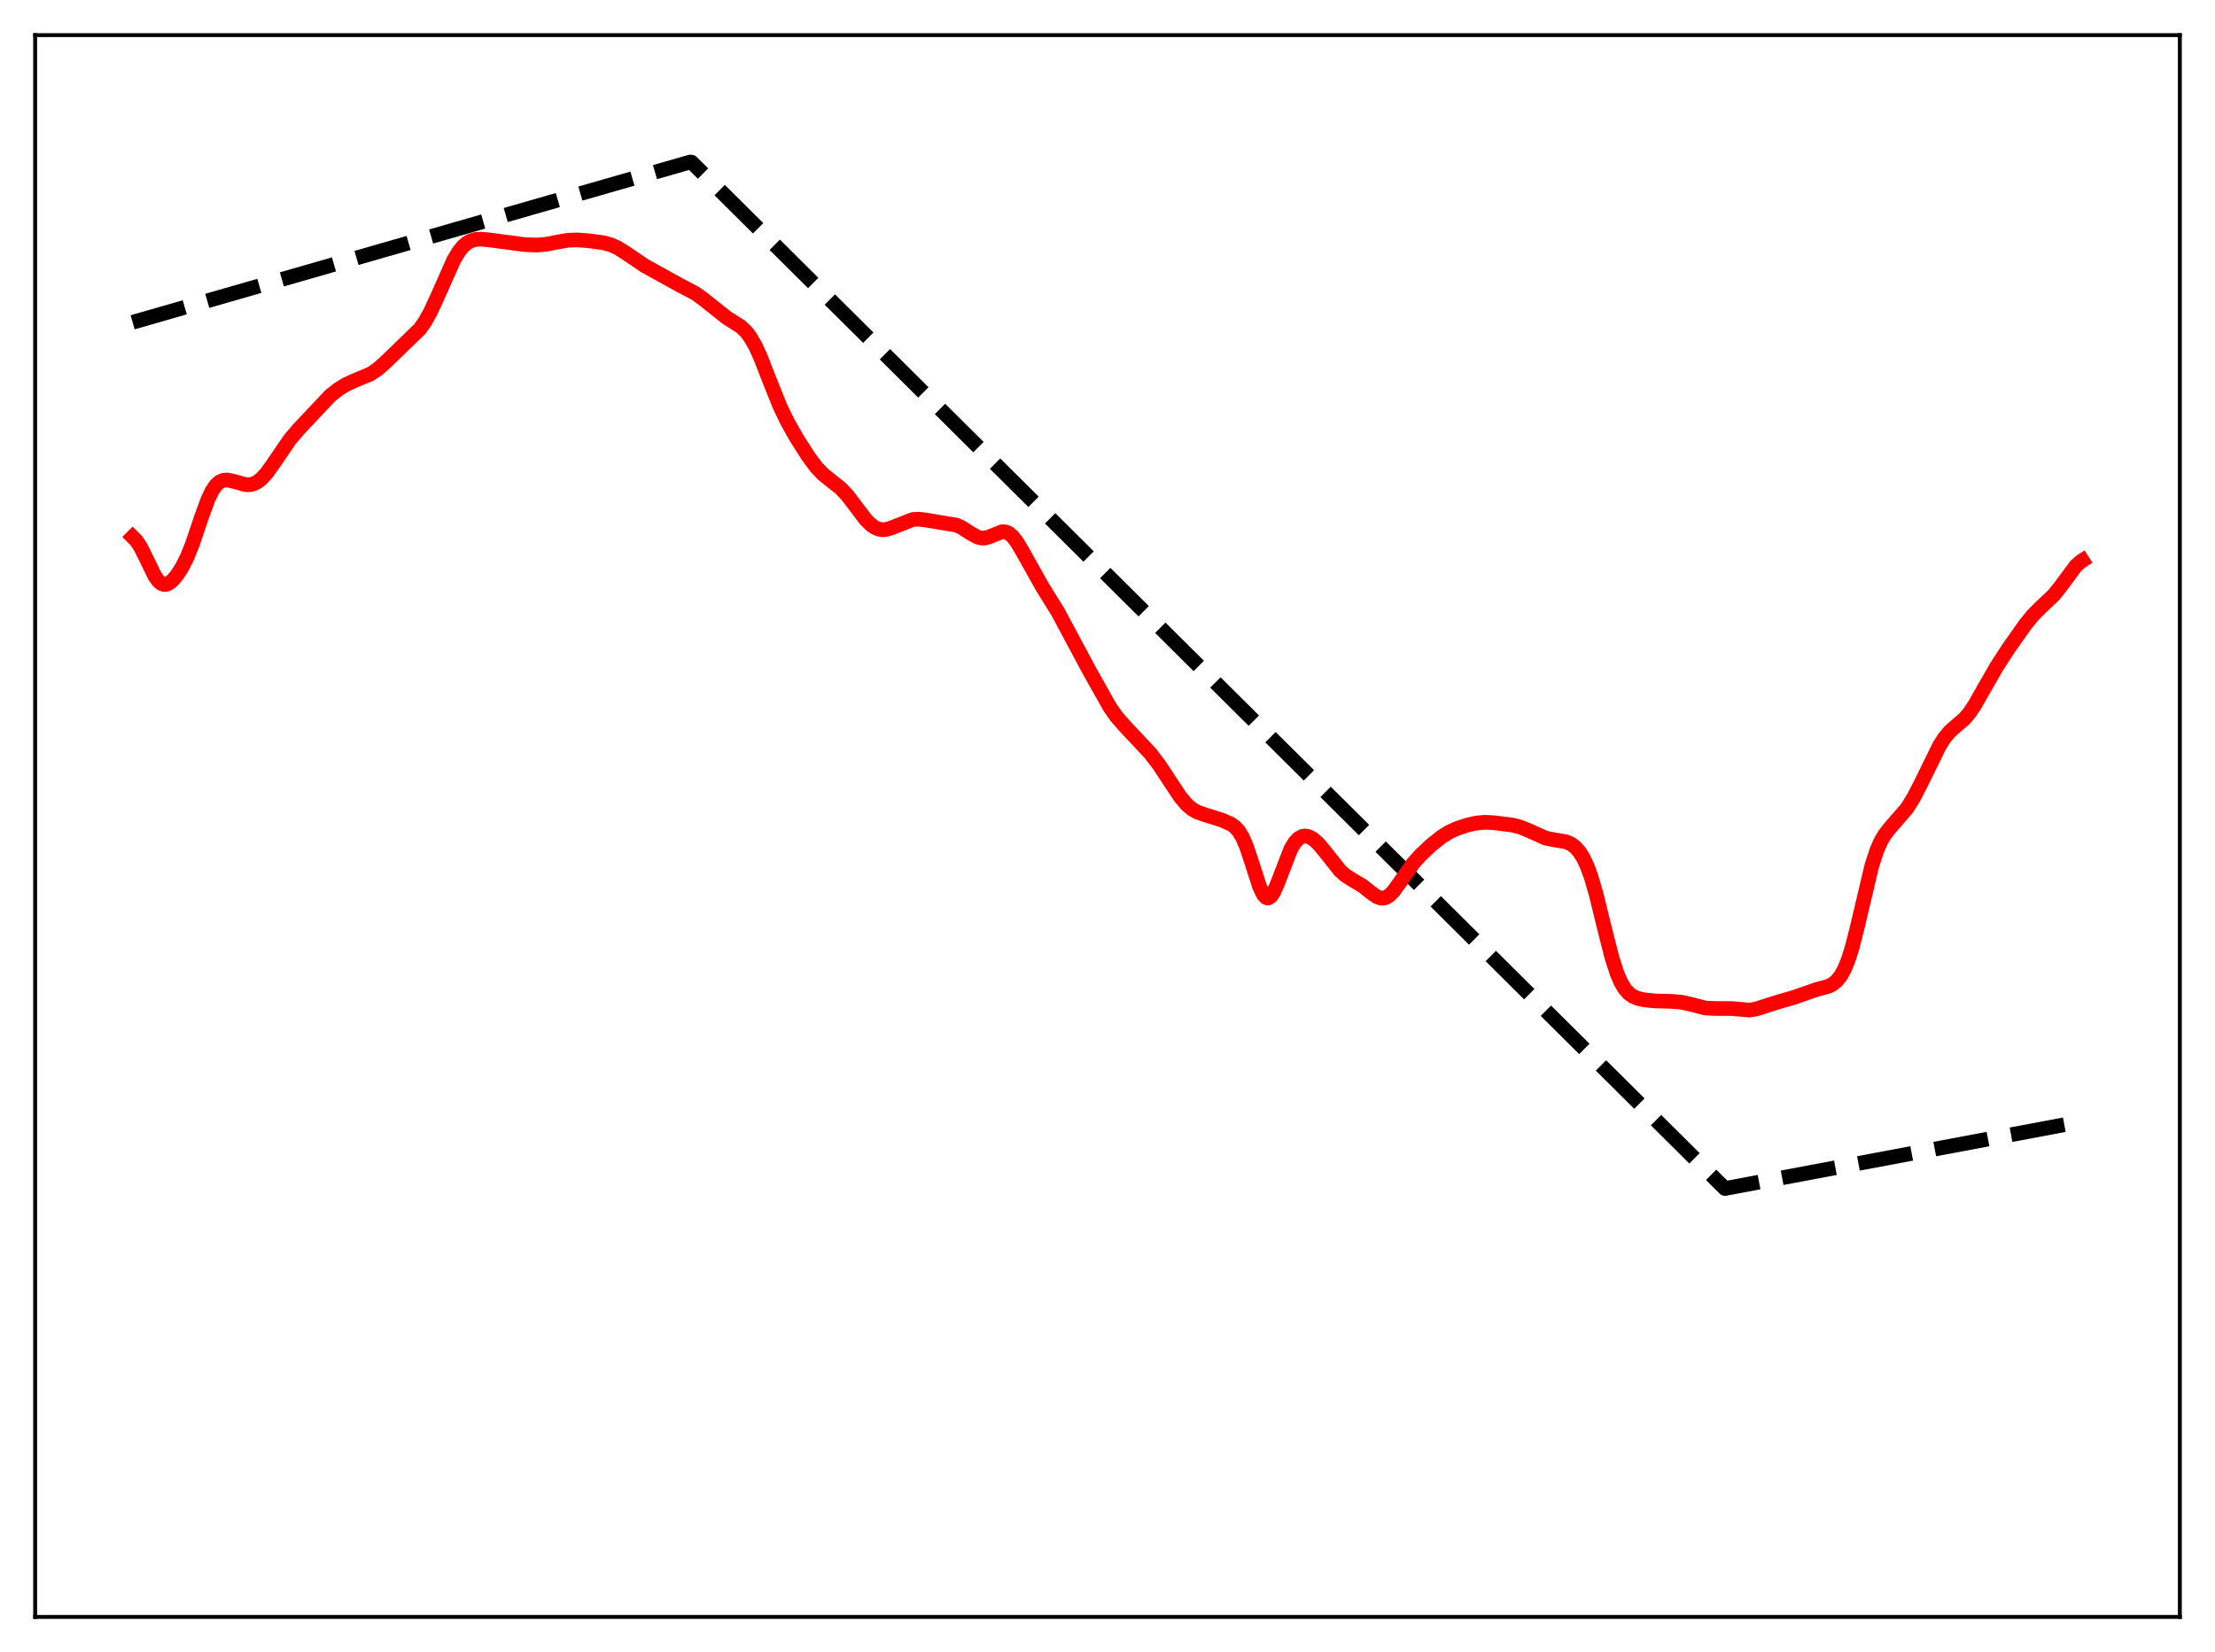 <?xml version="1.0" encoding="utf-8" standalone="no"?>
<!DOCTYPE svg PUBLIC "-//W3C//DTD SVG 1.1//EN"
  "http://www.w3.org/Graphics/SVG/1.1/DTD/svg11.dtd">
<svg xmlns:xlink="http://www.w3.org/1999/xlink" width="453.6pt" height="338.4pt" viewBox="0 0 453.6 338.4" xmlns="http://www.w3.org/2000/svg" version="1.1">
 <defs>
  <style type="text/css">*{stroke-linejoin: round; stroke-linecap: butt}</style>
 </defs>
 <g id="figure_1">
  <g id="patch_1">
   <path d="M 0 338.4 
L 453.6 338.4 
L 453.6 0 
L 0 0 
z
" style="fill: #ffffff"/>
  </g>
  <g id="axes_1">
   <g id="patch_2">
    <path d="M 7.2 331.2 
L 446.4 331.2 
L 446.4 7.2 
L 7.2 7.2 
z
" style="fill: #ffffff"/>
   </g>
   <g id="matplotlib.axis_1"/>
   <g id="matplotlib.axis_2"/>
   <g id="line2d_1">
    <path d="M 27.164 66.015 
L 141.356 33.182 
L 141.622 33.219 
L 353.236 243.451 
L 426.436 229.685 
L 426.436 229.685 
" clip-path="url(#p0535f5a44a)" style="fill: none; stroke-dasharray: 11.1,4.8; stroke-dashoffset: 0; stroke: #000000; stroke-width: 3"/>
   </g>
   <g id="line2d_2">
    <path d="M 27.164 109.988 
L 27.962 110.787 
L 28.761 112.001 
L 29.825 114.132 
L 31.689 117.964 
L 32.487 119.068 
L 33.02 119.513 
L 33.552 119.715 
L 34.084 119.686 
L 34.617 119.453 
L 35.415 118.791 
L 36.214 117.841 
L 37.279 116.197 
L 38.343 114.081 
L 39.408 111.425 
L 41.271 105.905 
L 42.602 102.271 
L 43.401 100.601 
L 44.199 99.413 
L 44.998 98.692 
L 45.796 98.362 
L 46.595 98.321 
L 47.66 98.54 
L 50.321 99.281 
L 51.12 99.29 
L 51.919 99.11 
L 52.717 98.712 
L 53.516 98.088 
L 54.58 96.93 
L 55.911 95.087 
L 59.372 90.005 
L 61.235 87.829 
L 67.623 81.054 
L 69.22 79.78 
L 70.817 78.788 
L 72.415 78.05 
L 75.875 76.597 
L 77.206 75.72 
L 78.803 74.338 
L 85.99 67.383 
L 87.055 65.848 
L 88.119 63.941 
L 89.45 61.084 
L 92.911 53.279 
L 93.975 51.515 
L 94.774 50.52 
L 95.572 49.805 
L 96.371 49.342 
L 97.436 49.037 
L 98.5 48.98 
L 100.097 49.132 
L 107.551 50.117 
L 109.946 50.19 
L 111.809 50.037 
L 114.205 49.569 
L 116.335 49.206 
L 118.198 49.141 
L 120.593 49.322 
L 123.521 49.714 
L 125.119 50.147 
L 126.449 50.744 
L 128.047 51.743 
L 132.039 54.443 
L 139.226 58.424 
L 142.42 60.102 
L 144.017 61.257 
L 148.809 65.068 
L 151.737 66.921 
L 152.801 67.948 
L 153.6 68.991 
L 154.665 70.82 
L 155.729 73.137 
L 157.593 77.913 
L 159.722 83.22 
L 161.319 86.53 
L 163.183 89.809 
L 165.578 93.562 
L 167.175 95.696 
L 168.506 97.104 
L 170.103 98.393 
L 172.233 100.081 
L 173.564 101.511 
L 175.161 103.624 
L 177.29 106.425 
L 178.355 107.484 
L 179.153 108.044 
L 179.952 108.382 
L 180.751 108.505 
L 181.549 108.433 
L 182.614 108.105 
L 186.873 106.421 
L 187.937 106.347 
L 189.268 106.467 
L 195.923 107.575 
L 196.988 108.084 
L 198.851 109.29 
L 200.182 110.01 
L 200.98 110.213 
L 201.779 110.191 
L 202.577 109.961 
L 205.239 108.897 
L 206.038 108.974 
L 206.57 109.219 
L 207.369 109.894 
L 208.167 110.911 
L 209.232 112.672 
L 213.491 120.268 
L 216.685 125.412 
L 219.081 129.899 
L 223.073 137.359 
L 227.332 144.936 
L 228.663 146.815 
L 230.26 148.646 
L 235.584 154.329 
L 237.447 156.778 
L 239.577 160.019 
L 241.706 163.233 
L 243.037 164.816 
L 244.102 165.722 
L 245.167 166.327 
L 246.497 166.801 
L 250.224 167.975 
L 252.087 168.8 
L 252.886 169.369 
L 253.684 170.247 
L 254.483 171.581 
L 255.281 173.452 
L 256.346 176.662 
L 257.943 181.624 
L 258.742 183.281 
L 259.274 183.843 
L 259.54 183.941 
L 259.807 183.916 
L 260.339 183.51 
L 260.871 182.677 
L 261.67 180.834 
L 264.332 173.929 
L 265.13 172.596 
L 265.929 171.738 
L 266.727 171.312 
L 267.26 171.237 
L 268.058 171.394 
L 268.857 171.827 
L 269.921 172.758 
L 271.252 174.332 
L 274.447 178.359 
L 275.511 179.301 
L 276.842 180.154 
L 278.972 181.419 
L 280.835 182.889 
L 281.9 183.637 
L 282.698 183.954 
L 283.231 183.992 
L 283.763 183.869 
L 284.561 183.379 
L 285.36 182.557 
L 286.425 181.104 
L 289.353 176.896 
L 290.95 175.111 
L 293.079 173.114 
L 295.209 171.41 
L 296.806 170.419 
L 298.403 169.691 
L 300.532 168.991 
L 302.396 168.578 
L 303.993 168.434 
L 305.856 168.517 
L 309.583 168.981 
L 311.18 169.358 
L 312.777 169.994 
L 316.503 171.669 
L 317.834 171.95 
L 320.762 172.442 
L 321.827 172.941 
L 322.625 173.557 
L 323.424 174.453 
L 324.223 175.706 
L 325.021 177.395 
L 325.82 179.572 
L 326.884 183.223 
L 328.481 189.758 
L 330.079 196.076 
L 331.143 199.378 
L 331.942 201.224 
L 332.74 202.556 
L 333.539 203.462 
L 334.337 204.049 
L 335.402 204.508 
L 336.733 204.804 
L 338.863 205.023 
L 342.323 205.118 
L 344.186 205.263 
L 345.783 205.598 
L 349.244 206.476 
L 350.841 206.563 
L 354.567 206.586 
L 358.294 206.9 
L 359.625 206.682 
L 361.488 206.077 
L 364.15 205.232 
L 367.344 204.315 
L 371.869 202.729 
L 374.531 201.992 
L 375.329 201.566 
L 376.128 200.912 
L 376.927 199.927 
L 377.725 198.495 
L 378.524 196.521 
L 379.322 193.964 
L 380.387 189.756 
L 383.315 177.349 
L 384.38 174.107 
L 385.178 172.308 
L 385.977 170.95 
L 387.041 169.587 
L 390.502 165.599 
L 391.833 163.479 
L 393.43 160.391 
L 397.156 152.784 
L 398.221 151.114 
L 399.286 149.838 
L 400.617 148.668 
L 402.214 147.309 
L 403.279 146.077 
L 404.343 144.496 
L 406.207 141.215 
L 408.868 136.585 
L 411.264 132.88 
L 414.724 127.977 
L 416.321 126.007 
L 417.919 124.404 
L 420.58 121.888 
L 421.911 120.232 
L 425.105 115.917 
L 426.17 114.983 
L 426.436 114.813 
L 426.436 114.813 
" clip-path="url(#p0535f5a44a)" style="fill: none; stroke: #ff0000; stroke-width: 3; stroke-linecap: square"/>
   </g>
   <g id="patch_3">
    <path d="M 7.2 331.2 
L 7.2 7.2 
" style="fill: none; stroke: #000000; stroke-width: 0.8; stroke-linejoin: miter; stroke-linecap: square"/>
   </g>
   <g id="patch_4">
    <path d="M 446.4 331.2 
L 446.4 7.2 
" style="fill: none; stroke: #000000; stroke-width: 0.8; stroke-linejoin: miter; stroke-linecap: square"/>
   </g>
   <g id="patch_5">
    <path d="M 7.2 331.2 
L 446.4 331.2 
" style="fill: none; stroke: #000000; stroke-width: 0.8; stroke-linejoin: miter; stroke-linecap: square"/>
   </g>
   <g id="patch_6">
    <path d="M 7.2 7.2 
L 446.4 7.2 
" style="fill: none; stroke: #000000; stroke-width: 0.8; stroke-linejoin: miter; stroke-linecap: square"/>
   </g>
  </g>
 </g>
 <defs>
  <clipPath id="p0535f5a44a">
   <rect x="7.2" y="7.2" width="439.2" height="324"/>
  </clipPath>
 </defs>
</svg>
